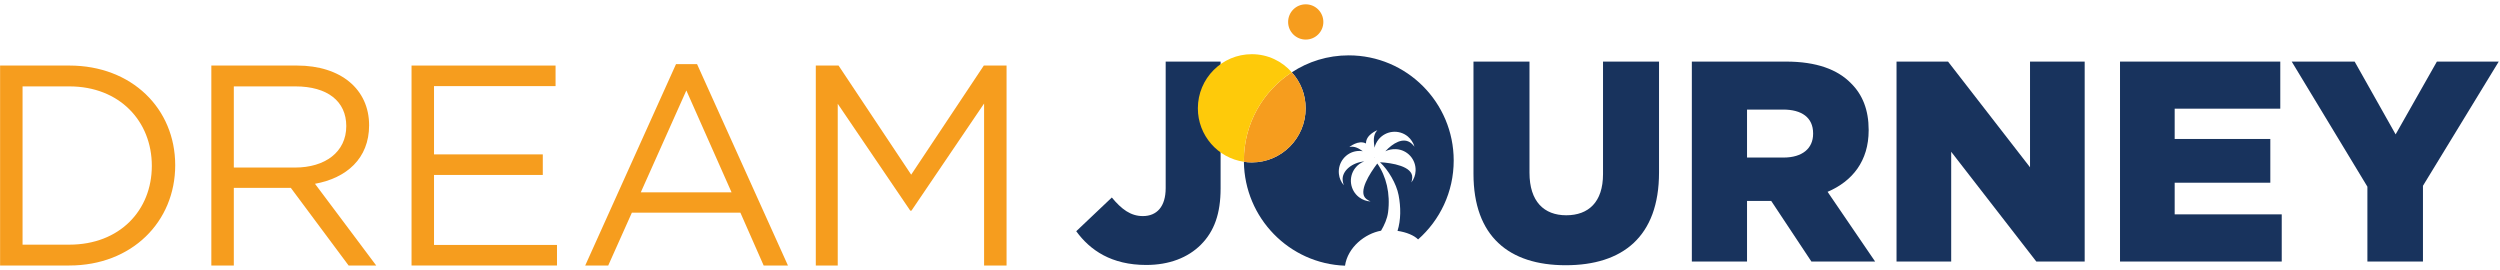 <svg width="250" height="27" viewBox="0 0 250 27" fill="none" xmlns="http://www.w3.org/2000/svg">
<g clip-path="url(#clip0_1339_21943)">
<g clip-path="url(#clip1_1339_21943)">
<path fill-rule="evenodd" clip-rule="evenodd" d="M6.931 26.55H0.009V6.555H6.931C13.188 6.555 17.521 10.866 17.521 16.521C17.521 22.176 13.188 26.55 6.931 26.55ZM6.931 8.639H2.256V24.466H6.931C11.965 24.466 15.183 21.039 15.183 16.584C15.183 12.129 11.965 8.639 6.931 8.639Z" fill="#F69D1E"/>
<path fill-rule="evenodd" clip-rule="evenodd" d="M34.861 26.55L29.081 18.785H23.382V26.55H21.134V6.555H29.701C34.088 6.555 36.911 8.927 36.911 12.526C36.911 15.872 34.628 17.811 31.499 18.379L37.621 26.55H34.861ZM29.54 8.639H23.382V16.755H29.504C32.497 16.755 34.628 15.213 34.628 12.607C34.628 10.127 32.749 8.639 29.54 8.639Z" fill="#F69D1E"/>
<path d="M55.556 8.611H43.402V15.439H54.279V17.495H43.402V24.494H55.699V26.55H41.154V6.555H55.556V8.611Z" fill="#F69D1E"/>
<path fill-rule="evenodd" clip-rule="evenodd" d="M78.794 26.55H76.366L74.038 21.265H63.188L60.823 26.55H58.522L67.602 6.411H69.705L78.794 26.55ZM68.635 9.045L64.078 19.236H73.157L68.635 9.045Z" fill="#F69D1E"/>
<path d="M91.145 21.066H91.028L83.774 10.379V26.55H81.58V6.555H83.855L91.118 17.468L98.382 6.555H100.656V26.55H98.409V10.352L91.145 21.066Z" fill="#F69D1E"/>
<path d="M107.623 23.123L111.183 19.75C112.154 20.922 113.062 21.608 114.284 21.608C115.678 21.608 116.568 20.67 116.568 18.812V6.159H122.06V18.839C122.06 21.355 121.431 23.123 120.092 24.467C118.788 25.774 116.909 26.496 114.626 26.496C111.156 26.496 109.017 25.035 107.623 23.123Z" fill="#18335D"/>
<path d="M147.348 17.378V6.159H152.949V17.27C152.949 20.156 154.405 21.527 156.625 21.527C158.846 21.527 160.302 20.21 160.302 17.414V6.159H165.903V17.243C165.903 23.691 162.235 26.523 156.571 26.523C150.899 26.523 147.348 23.637 147.348 17.378Z" fill="#18335D"/>
<path fill-rule="evenodd" clip-rule="evenodd" d="M169.184 6.159H178.605C181.652 6.159 183.756 6.952 185.095 8.323C186.264 9.469 186.866 11.011 186.866 12.986V13.04C186.866 16.097 185.239 18.127 182.758 19.182L187.513 26.153H181.14L177.122 20.093H174.703V26.153H169.184V6.159ZM178.353 15.755C180.232 15.755 181.311 14.844 181.311 13.383V13.329C181.311 11.75 180.169 10.957 178.317 10.957H174.703V15.755H178.353Z" fill="#18335D"/>
<path d="M189.653 6.159H194.804L203.002 16.729V6.159H208.468V26.153H203.632L195.119 15.178V26.153H189.653V6.159Z" fill="#18335D"/>
<path d="M212.001 6.159H228.029V10.867H217.467V13.897H227.032V18.271H217.467V21.436H228.173V26.153H212.001V6.159Z" fill="#18335D"/>
<path d="M236.74 18.668L229.171 6.159H235.464L239.563 13.437L243.689 6.159H249.874L242.296 18.578V26.153H236.74V18.668Z" fill="#18335D"/>
<path d="M137.442 15.736C137.448 15.748 137.457 15.761 137.469 15.773C137.46 15.745 137.451 15.719 137.442 15.691C137.442 15.709 137.442 15.725 137.442 15.736Z" fill="#18335D"/>
<path d="M134.502 26.568C134.772 24.728 136.498 23.357 138.107 23.069C138.439 22.5 138.718 21.887 138.808 21.229C139.051 19.353 138.619 17.612 137.729 16.35C137.001 17.315 135.743 19.218 136.641 19.903C136.767 20.002 136.911 20.083 137.055 20.146C136.65 20.128 136.255 19.984 135.904 19.723C134.996 19.028 134.817 17.73 135.509 16.819C135.752 16.494 136.075 16.268 136.426 16.142C135.257 16.241 134.16 17.071 134.268 18.045C134.286 18.216 134.322 18.37 134.385 18.523C134.115 18.216 133.936 17.829 133.891 17.396C133.765 16.259 134.583 15.231 135.716 15.105C135.904 15.078 136.093 15.087 136.282 15.123C135.886 14.844 135.446 14.573 134.933 14.708C134.933 14.708 135.841 13.951 136.597 14.348C136.588 13.446 137.738 13.022 137.738 13.022C137.253 13.509 137.388 14.212 137.451 14.771C137.522 14.474 137.657 14.194 137.864 13.933C138.592 13.049 139.896 12.922 140.777 13.644C141.109 13.924 141.334 14.284 141.451 14.672C141.352 14.546 141.244 14.429 141.118 14.32C140.327 13.671 139.275 14.329 138.529 15.132C138.835 14.979 139.204 14.898 139.599 14.916C140.741 14.97 141.613 15.944 141.559 17.089C141.541 17.522 141.388 17.919 141.136 18.244C141.181 18.09 141.217 17.928 141.226 17.766C141.28 16.629 139.195 16.287 137.999 16.223C138.835 16.999 139.644 18.379 139.86 19.515C140.093 20.715 140.093 22.013 139.752 23.087C140.66 23.222 141.406 23.538 141.81 23.943C143.995 22.013 145.37 19.2 145.37 16.052C145.37 10.244 140.669 5.536 134.871 5.536C132.767 5.536 130.816 6.158 129.18 7.232C130.052 8.188 130.565 9.441 130.565 10.83C130.565 13.815 128.155 16.241 125.18 16.241C124.91 16.241 124.64 16.223 124.389 16.178C124.461 21.806 128.928 26.369 134.502 26.568Z" fill="#18335D"/>
<path d="M130.574 3.958C129.603 3.958 128.812 3.173 128.812 2.199C128.812 1.216 129.603 0.432 130.574 0.432C131.544 0.432 132.335 1.216 132.335 2.199C132.335 3.173 131.544 3.958 130.574 3.958Z" fill="#F69D1E"/>
<path d="M129.18 7.232C130.052 8.188 130.565 9.442 130.565 10.83C130.565 13.816 128.155 16.242 125.18 16.242C124.91 16.242 124.64 16.224 124.389 16.178C124.389 16.142 124.389 16.097 124.389 16.052C124.389 12.346 126.303 9.099 129.18 7.232Z" fill="#F69D1E"/>
<path d="M125.18 5.419C126.78 5.419 128.209 6.122 129.18 7.232C126.303 9.099 124.389 12.345 124.389 16.052C124.389 16.097 124.389 16.142 124.389 16.178C121.782 15.8 119.786 13.545 119.786 10.83C119.786 7.845 122.195 5.419 125.18 5.419Z" fill="#FECA0A"/>
</g>
</g>
<defs>
<clipPath id="clip0_1339_21943">
<rect width="250" height="26.515" fill="white" transform="translate(0 0.242)"/>
</clipPath>
<clipPath id="clip1_1339_21943">
<rect width="250" height="26.515" fill="white" transform="translate(0 0.242)"/>
</clipPath>
</defs>
</svg>
